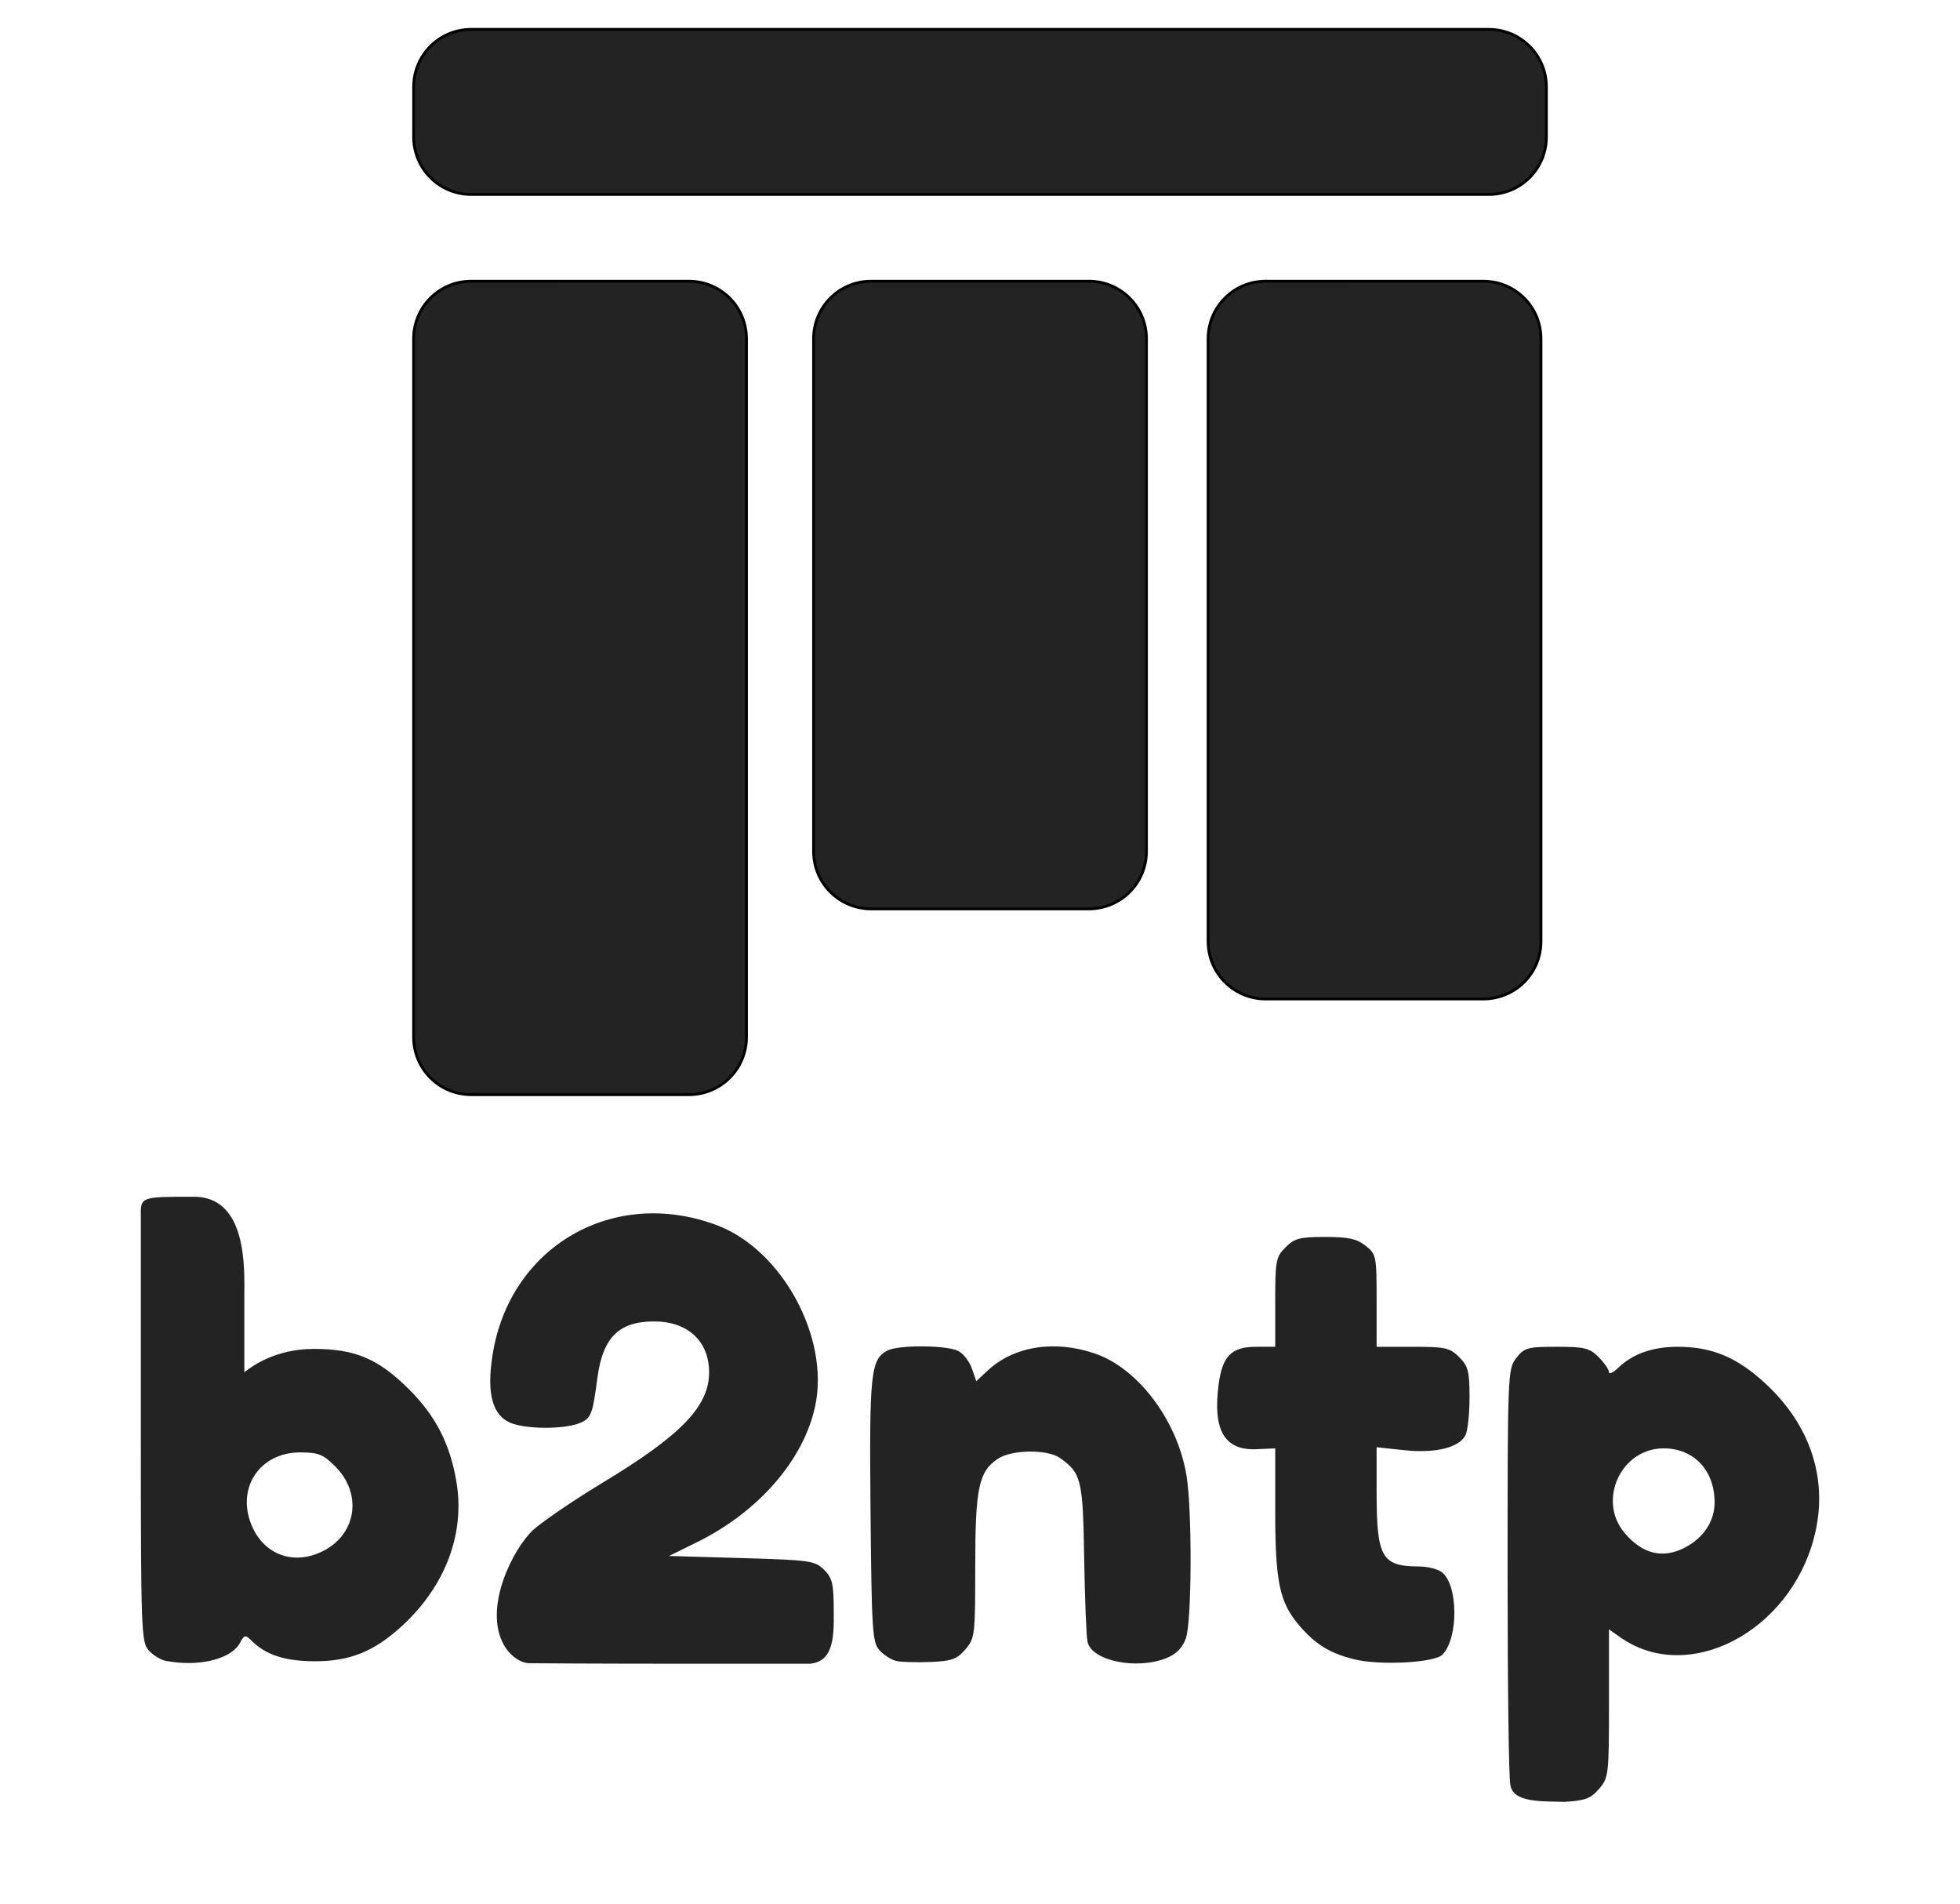 <svg xmlns="http://www.w3.org/2000/svg" width="264.833" height="257.164" viewBox="0 0 70.07 68.041">
    <g fill="#232323">
        <path d="M53.994 63.773c-.054-.14-.098-3.537-.098-7.548 0-7.15.006-7.3.313-7.69.288-.367.402-.399 1.442-.399.997 0 1.172.043 1.5.37.203.205.37.445.37.535 0 .09.153.018.34-.161.516-.495 1.226-.744 2.12-.744 1.224 0 2.123.377 3.136 1.316 1.634 1.512 2.257 3.47 1.742 5.478-.872 3.404-4.506 5.292-6.923 3.597l-.415-.292v2.645c0 2.559-.012 2.659-.355 3.058-.298.346-.497.42-1.246.464-.79-.027-1.859.04-1.926-.629zm6.24-8.46c.669-.345 1.063-.945 1.063-1.616 0-1.152-.754-1.942-1.843-1.93-1.509.016-2.352 1.861-1.379 3.018.64.76 1.367.938 2.159.529zM5.919 59.36c-.178-.035-.45-.203-.604-.373-.265-.293-.28-.72-.28-7.917v-7.608c-.013-.688.014-.687 1.83-.688 2.005-.059 1.87 2.616 1.87 3.56v2.713c.847-.675 1.81-.834 2.482-.835 1.487 0 2.313.353 3.424 1.463.934.935 1.444 1.93 1.673 3.267.319 1.86-.384 3.736-1.934 5.165-1.003.924-1.878 1.276-3.152 1.269-1.055-.006-1.732-.23-2.244-.743-.211-.21-.25-.202-.404.085-.315.588-1.488.871-2.66.642zm5.681-3.95c1.16-.622 1.343-2.04.386-2.996-.435-.435-.602-.502-1.26-.502-1.427 0-2.274 1.25-1.744 2.573.442 1.104 1.552 1.496 2.618.925zm7.468-.735c.368-.325 1.492-1.087 2.498-1.694 2.79-1.686 3.784-2.719 3.784-3.931 0-1.114-.761-1.82-1.964-1.82-1.267 0-1.841.577-2.032 2.041-.17 1.298-.227 1.438-.653 1.601-.572.22-1.9.21-2.446-.015-.65-.27-.861-1.049-.65-2.407.6-3.888 4.303-6.044 8.009-4.665 2.335.868 4.05 4.01 3.53 6.466-.408 1.926-2.027 3.79-4.237 4.875l-.989.487 2.6.075c2.453.071 2.62.095 2.944.42.297.297.344.5.344 1.485.019 1.048-.06 1.793-.848 1.871h-5.115s-2.894 0-4.906-.018c-.294.005-.689-.239-.918-.643-.764-1.344.34-3.477 1.049-4.128zm12.981 4.692c-.178-.039-.45-.21-.604-.38-.258-.285-.284-.68-.324-5.005-.046-4.906.005-5.39.6-5.71.391-.209 2.144-.197 2.544.017.177.095.393.376.48.625l.157.452.397-.371c.94-.88 2.393-1.113 3.843-.618 1.55.528 2.955 2.4 3.276 4.366.205 1.25.19 5.202-.021 5.809-.116.333-.334.56-.675.702-1.061.443-2.694.114-2.844-.573-.042-.192-.095-1.54-.119-2.993-.045-2.81-.1-3.04-.872-3.58-.445-.313-1.71-.298-2.203.025-.694.455-.819 1.04-.819 3.844 0 2.473-.012 2.579-.354 2.977-.303.351-.487.417-1.246.448-.49.02-1.038.005-1.216-.035zm16.367-.06c-.875-.218-1.388-.532-1.965-1.207-.712-.832-.862-1.551-.862-4.137v-2.195l-.67.029c-1.145.05-1.57-.678-1.352-2.319.134-1.015.46-1.342 1.342-1.342h.68v-1.593c0-1.49.024-1.616.37-1.963.323-.322.508-.37 1.415-.37.828 0 1.127.064 1.442.312.387.304.398.36.398 1.964v1.65h1.29c1.17 0 1.326.035 1.662.37.324.325.37.507.37 1.446 0 .59-.067 1.2-.149 1.354-.236.44-1.084.644-2.192.525l-.981-.105v1.58c0 2.363.178 2.677 1.52 2.682.295 0 .656.089.8.195.6.438.617 2.372.028 2.961-.287.287-2.238.388-3.146.162z"/>
        <path d="M16.846 1.05c-1.14 0-2.059.919-2.059 2.06v1.78c0 1.141.919 2.06 2.06 2.06h36.378c1.14 0 2.059-.919 2.059-2.06V3.11c0-1.141-.919-2.06-2.06-2.06zm0 9c-1.14 0-2.06.918-2.06 2.06v24.956c0 1.14.92 2.059 2.06 2.059h7.782c1.14 0 2.059-.918 2.059-2.06V12.11c0-1.14-.918-2.059-2.06-2.059zm14.299 0c-1.141 0-2.06.918-2.06 2.06v18.316c0 1.14.919 2.059 2.06 2.059h7.781c1.14 0 2.06-.918 2.06-2.059V12.109c0-1.14-.92-2.059-2.06-2.059zm14.104 0c-1.14 0-2.059.918-2.059 2.06v21.535c0 1.141.919 2.06 2.06 2.06h7.78c1.142 0 2.06-.919 2.06-2.06V12.11c0-1.14-.918-2.059-2.06-2.059z" stroke="#000" stroke-width=".1" paint-order="stroke markers fill"/>
    </g>
</svg>